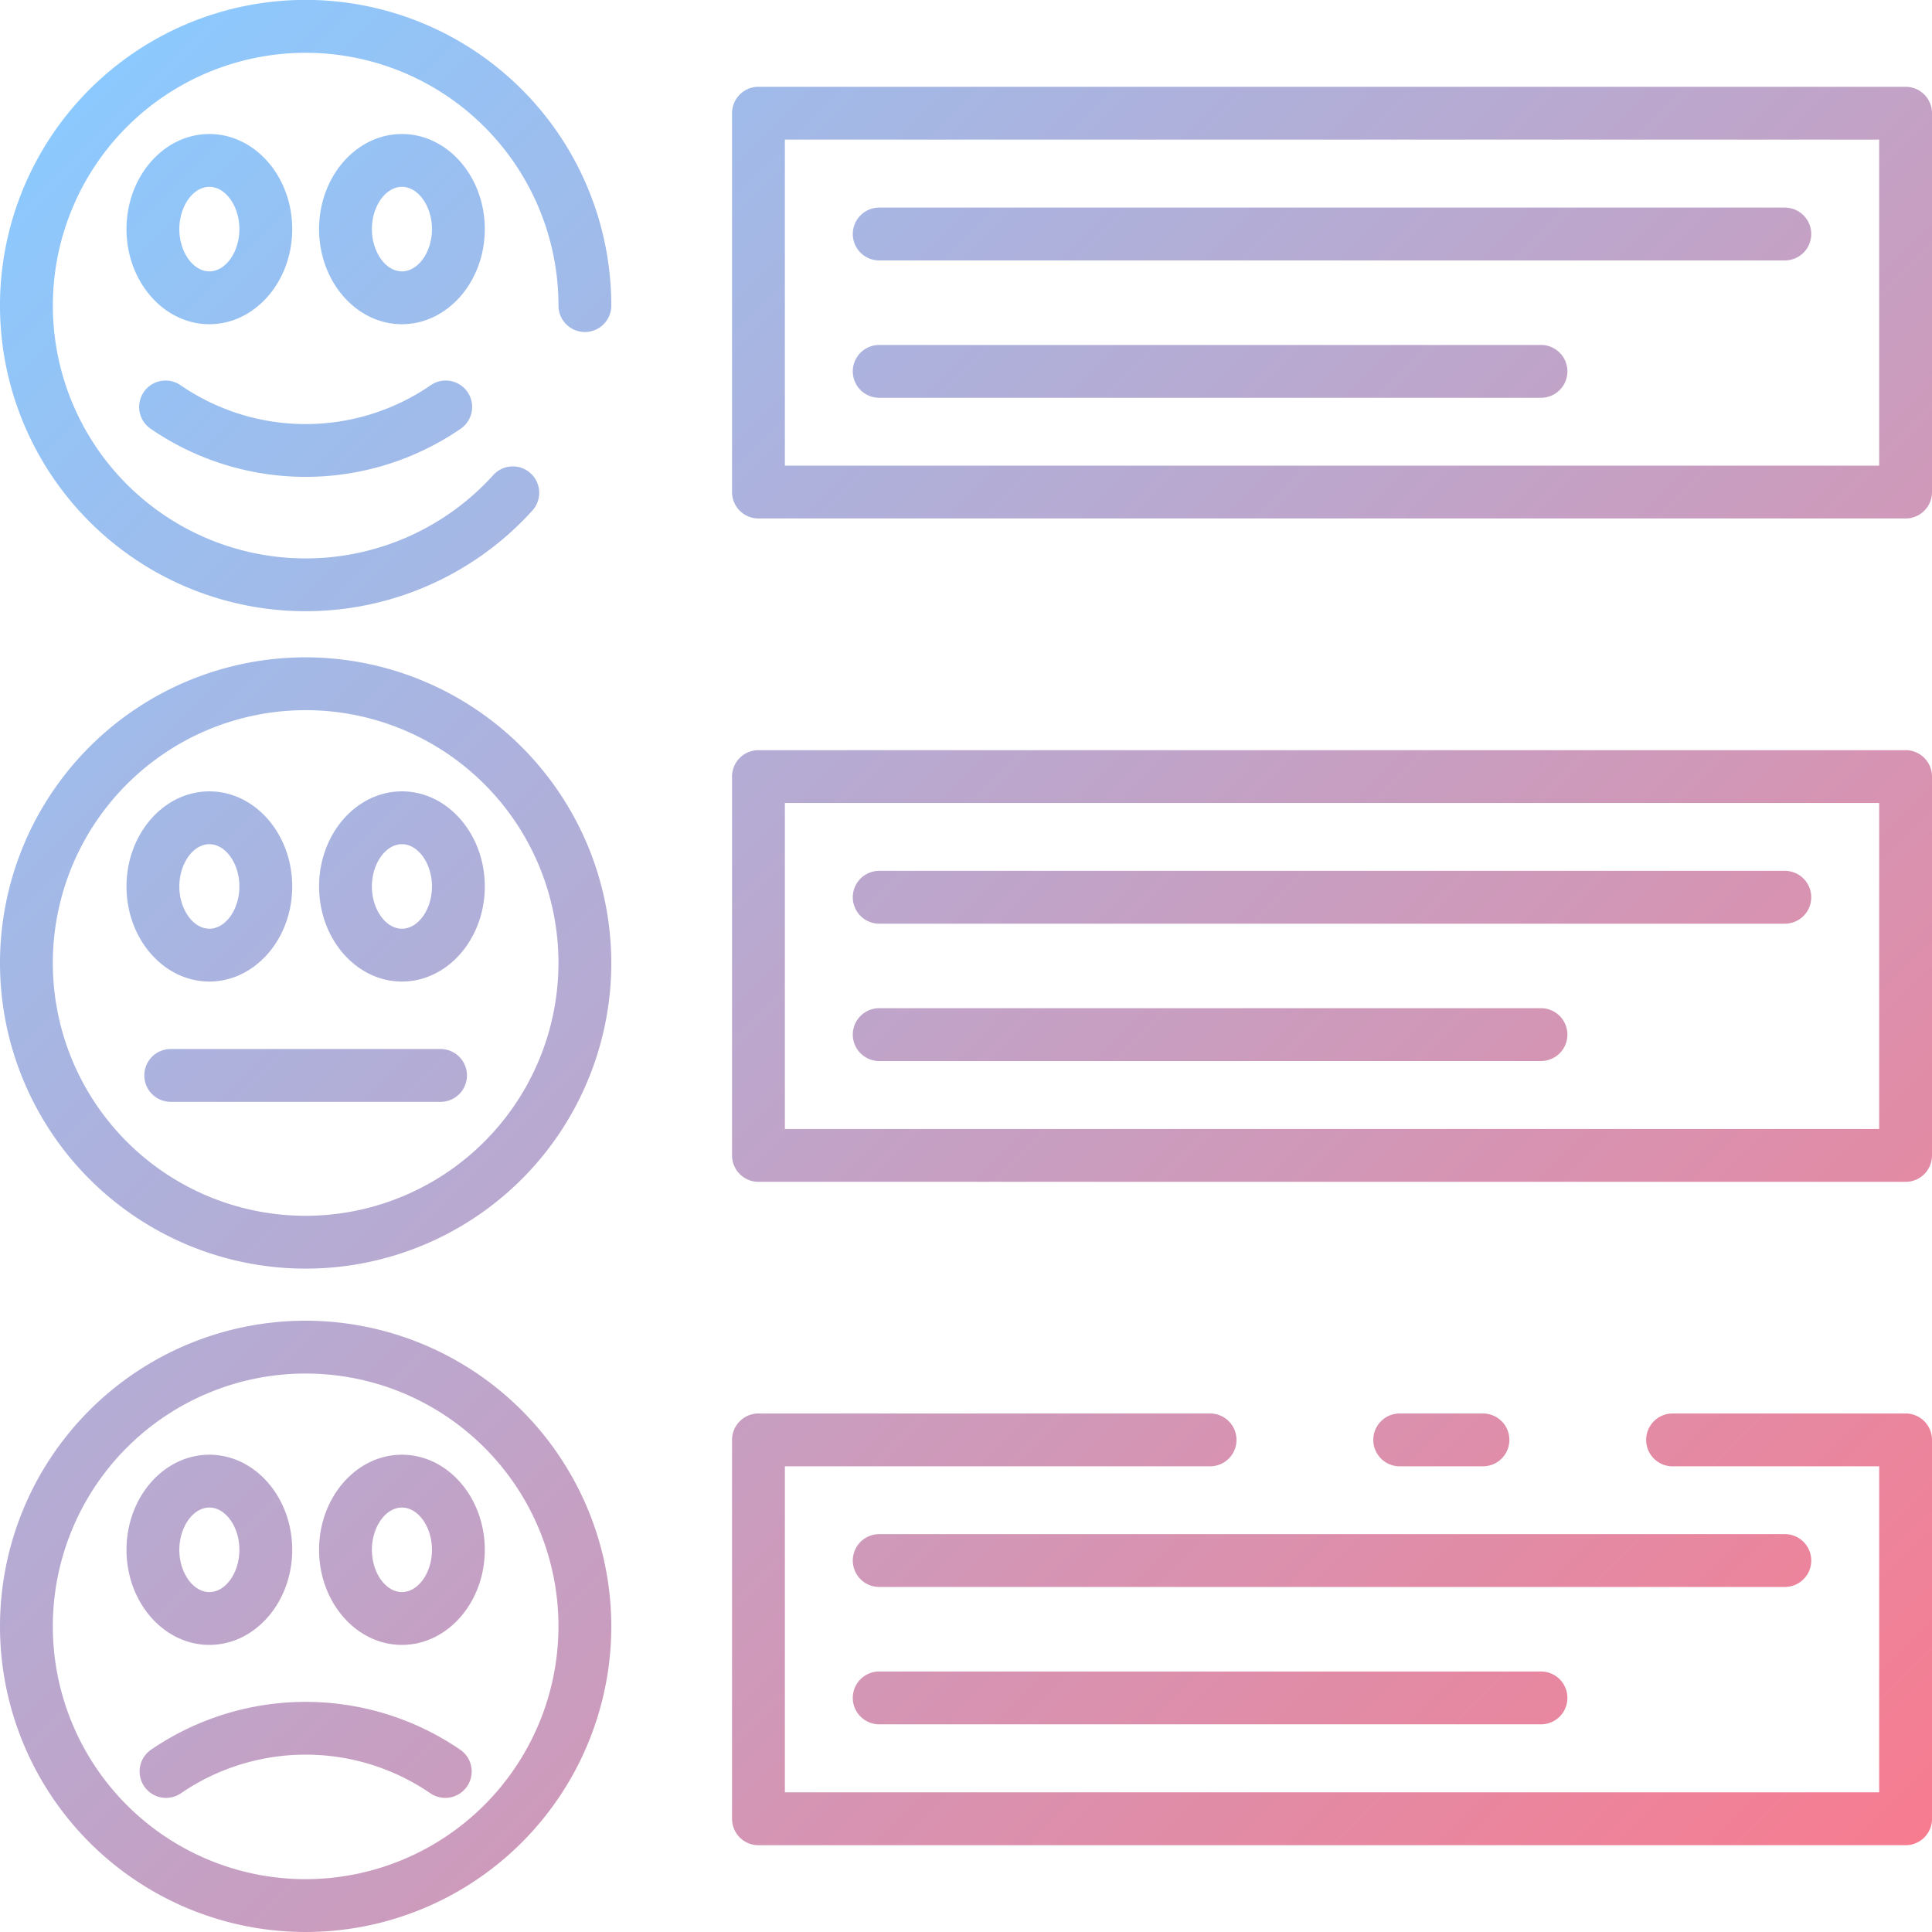 <svg height="512" viewBox="0 0 128 128" width="512" xmlns="http://www.w3.org/2000/svg" xmlns:xlink="http://www.w3.org/1999/xlink"><linearGradient id="a" gradientUnits="userSpaceOnUse" x1="125.885" x2="7.21" y1="123.337" y2="4.662"><stop offset="0" stop-color="#f77c90"/><stop offset="1" stop-color="#8cc9fe"/></linearGradient><path d="m40.5 20.247a1.75 1.75 0 0 1 -3.5 0 16.749 16.749 0 1 0 -4.285 11.189 1.75 1.75 0 0 1 2.6 2.34 20.25 20.25 0 1 1 5.185-13.529zm0 87.5a20.25 20.25 0 1 1 -20.25-20.247 20.273 20.273 0 0 1 20.25 20.251zm-3.5 0a16.75 16.75 0 1 0 -16.75 16.753 16.769 16.769 0 0 0 16.75-16.749zm-6.506 8.177a18.136 18.136 0 0 0 -20.488 0 1.75 1.75 0 0 0 1.988 2.881 14.615 14.615 0 0 1 16.512 0 1.75 1.75 0 0 0 1.988-2.881zm1.625-13.245c0 3.472-2.463 6.3-5.49 6.3s-5.489-2.825-5.489-6.3 2.462-6.3 5.489-6.3 5.49 2.831 5.49 6.304zm-3.5 0c0-1.517-.912-2.8-1.99-2.8s-1.989 1.281-1.989 2.8.911 2.8 1.989 2.8 1.99-1.279 1.99-2.796zm-20.238 0c0-3.473 2.463-6.3 5.49-6.3s5.489 2.825 5.489 6.3-2.463 6.3-5.489 6.3-5.49-2.824-5.49-6.296zm3.5 0c0 1.516.911 2.8 1.99 2.8s1.989-1.281 1.989-2.8-.911-2.8-1.989-2.8-1.99 1.287-1.99 2.804zm28.619-38.879a20.25 20.25 0 1 1 -20.25-20.25 20.273 20.273 0 0 1 20.25 20.25zm-3.5 0a16.75 16.75 0 1 0 -16.75 16.75 16.768 16.768 0 0 0 16.75-16.75zm-4.881-5.07c0 3.473-2.463 6.3-5.49 6.3s-5.489-2.825-5.489-6.3 2.462-6.3 5.489-6.3 5.49 2.831 5.49 6.302zm-3.5 0c0-1.515-.912-2.8-1.99-2.8s-1.989 1.282-1.989 2.8.911 2.8 1.989 2.8 1.99-1.281 1.99-2.798zm-20.238 0c0-3.471 2.463-6.3 5.49-6.3s5.489 2.826 5.489 6.3-2.463 6.3-5.489 6.3-5.49-2.825-5.49-6.298zm3.5 0c0 1.517.911 2.8 1.99 2.8s1.989-1.281 1.989-2.8-.911-2.8-1.989-2.8-1.99 1.287-1.99 2.802zm-1.874-30.306a18.138 18.138 0 0 0 20.486 0 1.75 1.75 0 1 0 -1.986-2.881 14.629 14.629 0 0 1 -16.514 0 1.75 1.75 0 1 0 -1.986 2.881zm22.112-13.245c0 3.471-2.463 6.3-5.49 6.3s-5.489-2.826-5.489-6.3 2.462-6.3 5.489-6.3 5.49 2.827 5.49 6.3zm-3.5 0c0-1.517-.912-2.8-1.99-2.8s-1.989 1.281-1.989 2.8.911 2.8 1.989 2.8 1.99-1.285 1.99-2.8zm-20.238 0c0-3.473 2.463-6.3 5.49-6.3s5.489 2.825 5.489 6.3-2.463 6.3-5.489 6.3-5.49-2.829-5.49-6.3zm3.5 0c0 1.515.911 2.8 1.99 2.8s1.989-1.282 1.989-2.8-.911-2.8-1.989-2.8-1.99 1.283-1.99 2.8zm17.306 54.321h-17.875a1.75 1.75 0 1 0 0 3.5h17.875a1.75 1.75 0 0 0 0-3.5zm98.813-62v25.1a1.749 1.749 0 0 1 -1.75 1.75h-76a1.75 1.75 0 0 1 -1.75-1.75v-25.1a1.75 1.75 0 0 1 1.75-1.75h76a1.749 1.749 0 0 1 1.75 1.75zm-3.5 1.75h-72.5v21.6h72.5zm3.5 42.2v25.1a1.749 1.749 0 0 1 -1.75 1.75h-76a1.75 1.75 0 0 1 -1.75-1.75v-25.1a1.75 1.75 0 0 1 1.75-1.75h76a1.749 1.749 0 0 1 1.75 1.749zm-3.5 1.75h-72.5v21.6h72.5zm1.75 40.447h-15.438a1.75 1.75 0 0 0 0 3.5h13.688v21.6h-72.5v-21.6h28.172a1.75 1.75 0 0 0 0-3.5h-29.922a1.75 1.75 0 0 0 -1.75 1.753v25.1a1.75 1.75 0 0 0 1.75 1.75h76a1.749 1.749 0 0 0 1.75-1.75v-25.1a1.749 1.749 0 0 0 -1.75-1.754zm-28 3.5a1.75 1.75 0 0 0 0-3.5h-5.516a1.75 1.75 0 0 0 0 3.5zm-40-79.893h60a1.75 1.75 0 0 0 0-3.5h-60a1.75 1.75 0 0 0 0 3.5zm0 9.1h43.844a1.75 1.75 0 0 0 0-3.5h-43.844a1.75 1.75 0 0 0 0 3.5zm0 34.842h60a1.75 1.75 0 0 0 0-3.5h-60a1.75 1.75 0 0 0 0 3.5zm0 9.1h43.844a1.75 1.75 0 0 0 0-3.5h-43.844a1.75 1.75 0 0 0 0 3.5zm-1.75 33.094a1.751 1.751 0 0 0 1.75 1.75h60a1.75 1.75 0 0 0 0-3.5h-60a1.75 1.75 0 0 0 -1.75 1.75zm1.75 7.351a1.75 1.75 0 1 0 0 3.5h43.844a1.75 1.75 0 0 0 0-3.5z" fill="url(#a)"/></svg>
